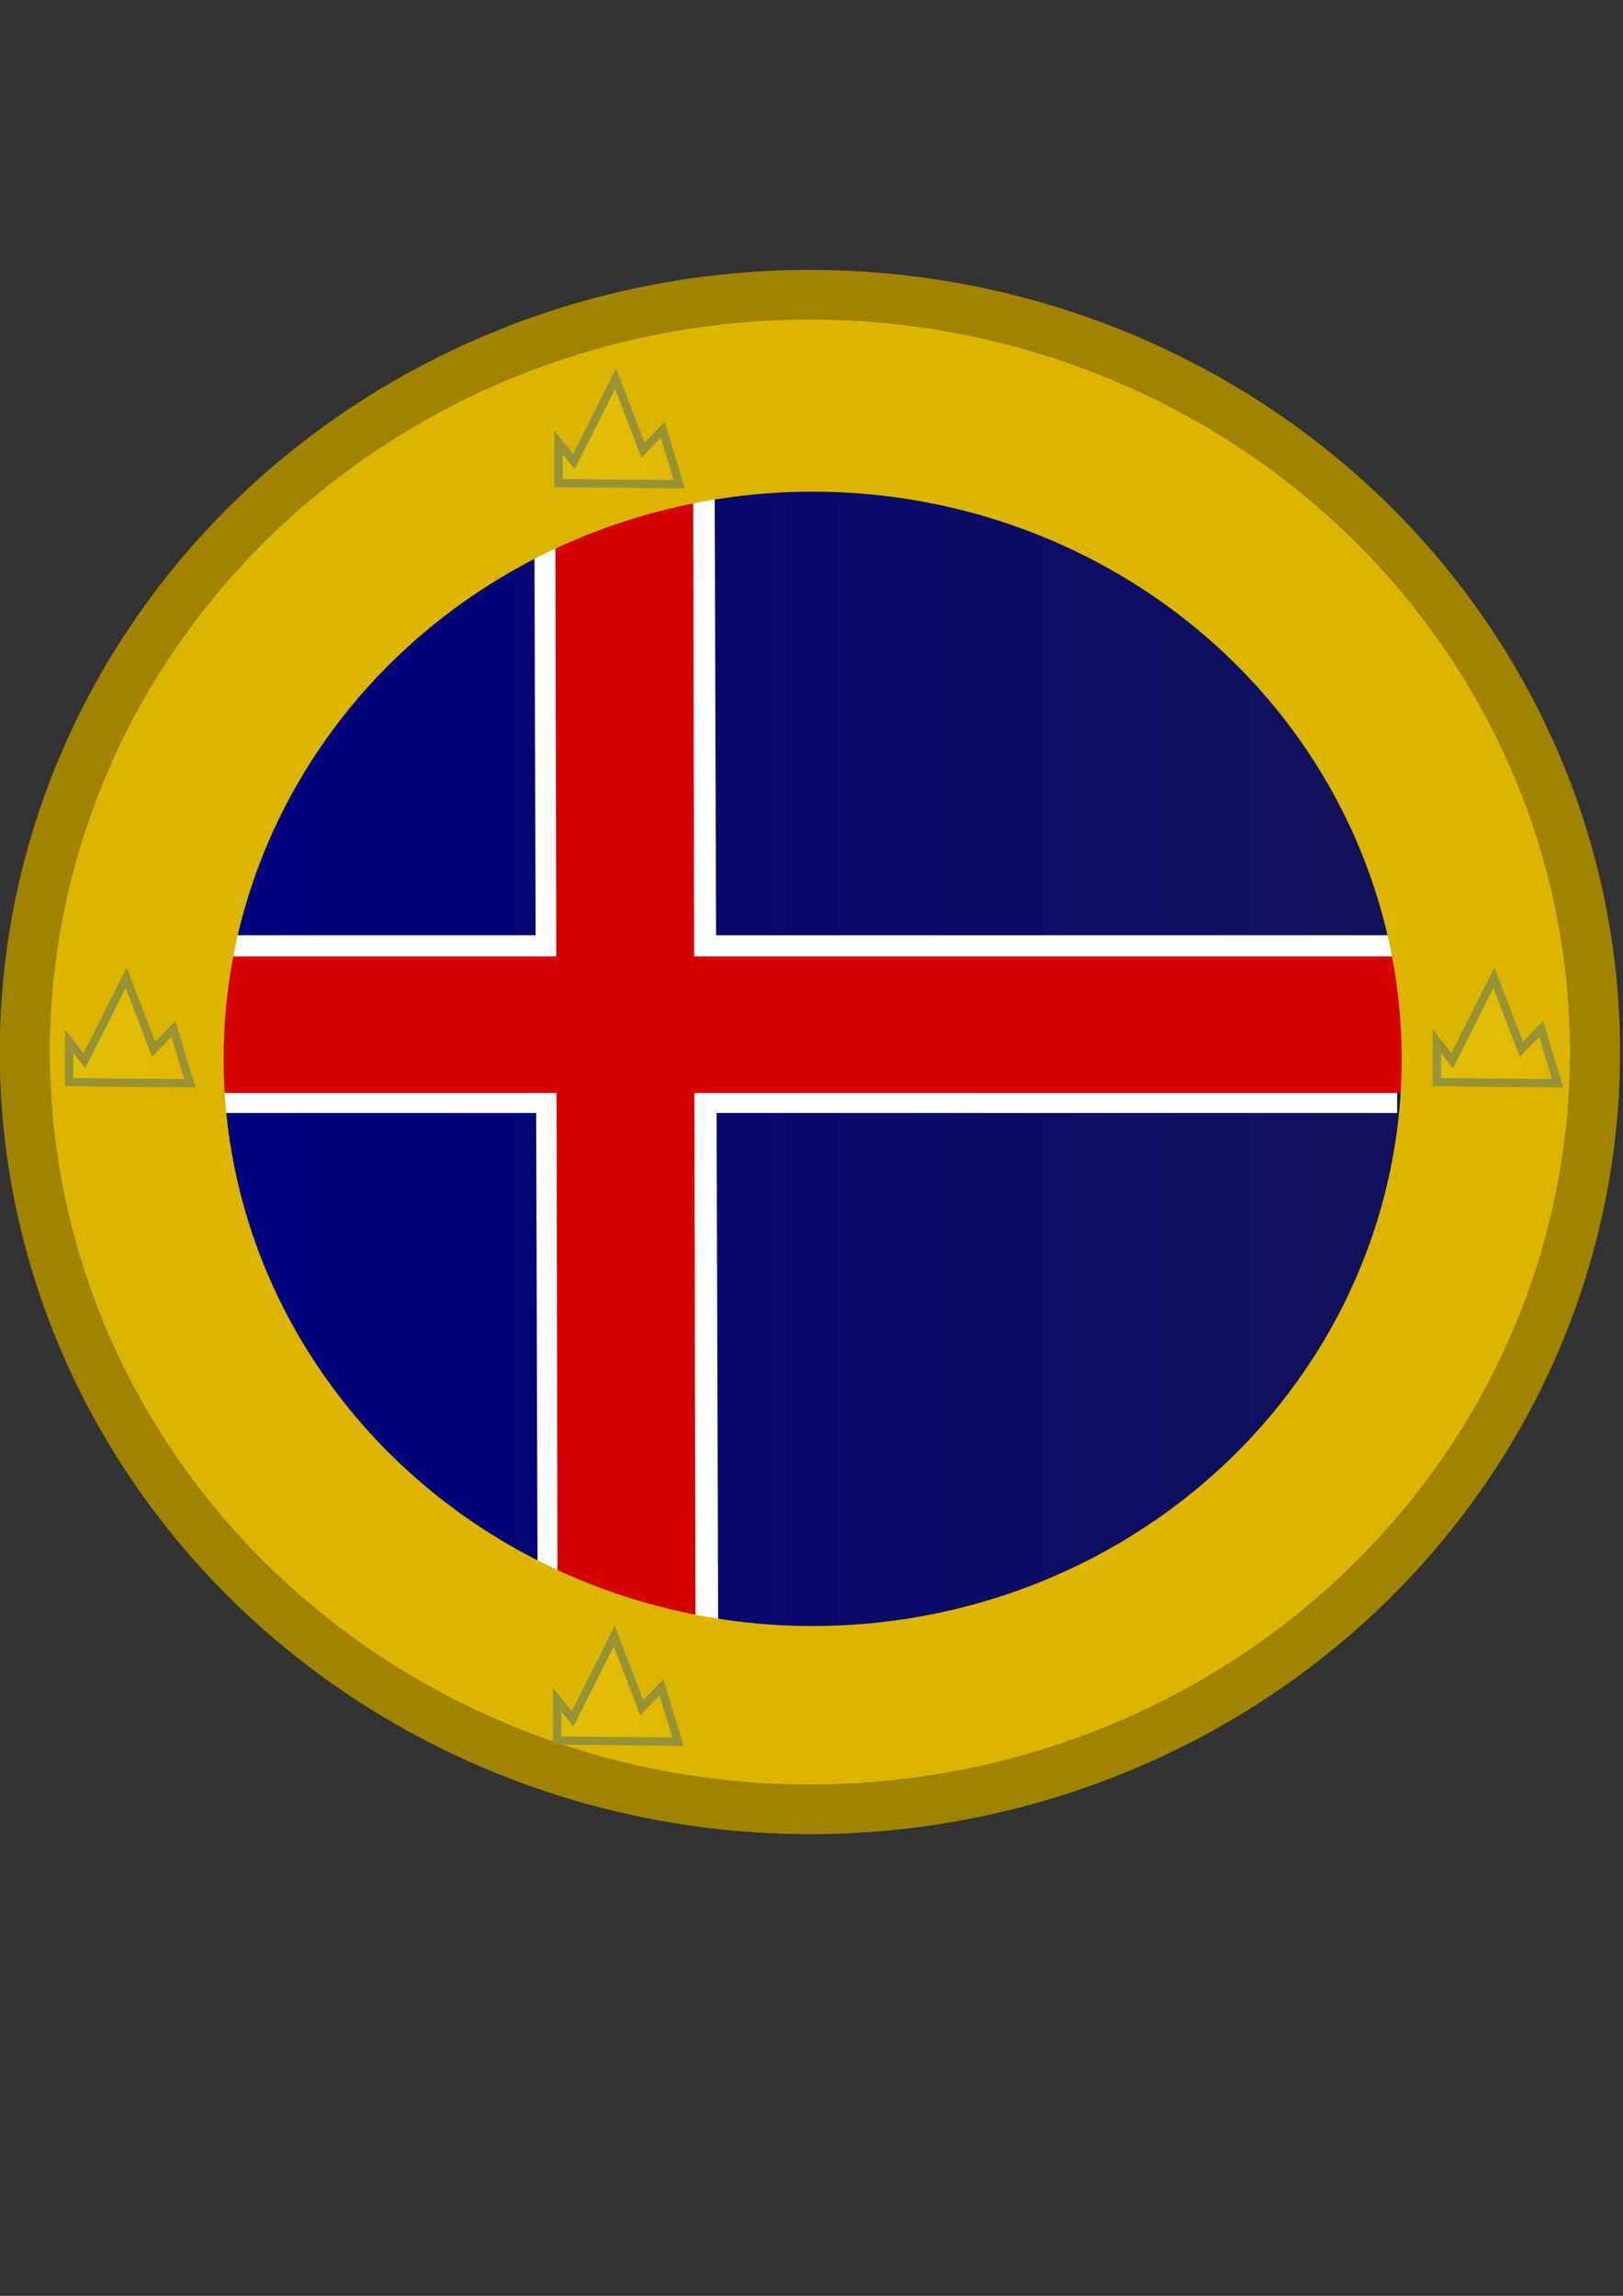 <?xml version="1.0" encoding="UTF-8" standalone="no"?>
<!-- Created with Inkscape (http://www.inkscape.org/) -->

<svg
   width="210mm"
   height="297mm"
   viewBox="0 0 210 297"
   version="1.1"
   id="svg5"
   xml:space="preserve"
   inkscape:version="1.2.1 (9c6d41e410, 2022-07-14)"
   sodipodi:docname="LogoWebInk.svg"
   xmlns:inkscape="http://www.inkscape.org/namespaces/inkscape"
   xmlns:sodipodi="http://sodipodi.sourceforge.net/DTD/sodipodi-0.dtd"
   xmlns:xlink="http://www.w3.org/1999/xlink"
   xmlns="http://www.w3.org/2000/svg"
   xmlns:svg="http://www.w3.org/2000/svg"><rect x="0" y="0" width="210" height="297" fill="#333333" stroke="none"/><sodipodi:namedview
     id="namedview7"
     pagecolor="#ffffff"
     bordercolor="#666666"
     borderopacity="1.0"
     inkscape:showpageshadow="2"
     inkscape:pageopacity="0.0"
     inkscape:pagecheckerboard="0"
     inkscape:deskcolor="#d1d1d1"
     inkscape:document-units="mm"
     showgrid="false"
     inkscape:zoom="0.74564394"
     inkscape:cx="596.79959"
     inkscape:cy="595.45847"
     inkscape:window-width="1920"
     inkscape:window-height="1017"
     inkscape:window-x="-8"
     inkscape:window-y="-8"
     inkscape:window-maximized="1"
     inkscape:current-layer="g8913" /><defs
     id="defs2"><linearGradient
       inkscape:collect="always"
       id="linearGradient3690"><stop
         style="stop-color:#000080;stop-opacity:1;"
         offset="0"
         id="stop3686" /><stop
         style="stop-color:#000071;stop-opacity:0.649;"
         offset="1"
         id="stop3688" /></linearGradient><linearGradient
       inkscape:collect="always"
       id="linearGradient2840"><stop
         style="stop-color:#dec10e;stop-opacity:0.731;"
         offset="0"
         id="stop2836" /><stop
         style="stop-color:#f7ce0f;stop-opacity:0;"
         offset="1"
         id="stop2838" /></linearGradient><linearGradient
       inkscape:collect="always"
       xlink:href="#linearGradient2840"
       id="linearGradient2842"
       x1="52.207"
       y1="147.591"
       x2="59.656"
       y2="147.591"
       gradientUnits="userSpaceOnUse"
       gradientTransform="matrix(0.796,0,0,0.831,112.837,-25.498)" /><linearGradient
       inkscape:collect="always"
       xlink:href="#linearGradient2840"
       id="linearGradient2877"
       gradientUnits="userSpaceOnUse"
       gradientTransform="matrix(0.796,0,0,0.831,152.799,2.012)"
       x1="52.207"
       y1="147.591"
       x2="59.656"
       y2="147.591" /><linearGradient
       inkscape:collect="always"
       xlink:href="#linearGradient2840"
       id="linearGradient2913"
       gradientUnits="userSpaceOnUse"
       gradientTransform="matrix(0.796,0,0,0.831,90.573,2.012)"
       x1="52.207"
       y1="147.591"
       x2="59.656"
       y2="147.591" /><linearGradient
       inkscape:collect="always"
       xlink:href="#linearGradient2840"
       id="linearGradient2949"
       gradientUnits="userSpaceOnUse"
       gradientTransform="matrix(0.796,0,0,0.831,112.779,32.247)"
       x1="52.207"
       y1="147.591"
       x2="59.656"
       y2="147.591" /><linearGradient
       inkscape:collect="always"
       xlink:href="#linearGradient3690"
       id="linearGradient3696"
       x1="138.742"
       y1="126.677"
       x2="193.032"
       y2="126.677"
       gradientUnits="userSpaceOnUse" /></defs><g
     inkscape:label="Capa 1"
     inkscape:groupmode="layer"
     id="layer1"><g
       id="g8913"
       transform="matrix(2.844,0,0,2.817,-367.065,-184.305)"><g
         id="g9050"
         transform="translate(-0.125,-12.092)"><path
           style="fill:#ffffff;stroke-width:0.265"
           id="path302"
           sodipodi:type="arc"
           sodipodi:cx="94.91935"
           sodipodi:cy="125.16935"
           sodipodi:rx="4.7903223"
           sodipodi:ry="0.62096769"
           sodipodi:start="0"
           sodipodi:end="0.0067428234"
           sodipodi:arc-type="slice"
           d="m 99.71,125.169 a 4.79,0.621 0 0 1 -1.09e-4,0.004 l -4.79,-0.004 z"
           transform="matrix(0.352,0,0,0.355,129.057,65.421)" /><circle
           style="fill:url(#linearGradient3696);fill-opacity:1;stroke-width:0.283"
           id="path300"
           cy="126.677"
           cx="165.887"
           r="27.145" /><rect
           style="fill:#ffffff;stroke-width:0.265"
           id="rect410"
           width="53.226"
           height="1.065"
           x="139.31"
           y="120.468" /><rect
           style="fill:#ffffff;stroke-width:0.266"
           id="rect410-3"
           width="53.979"
           height="1.065"
           x="138.778"
           y="127.565" /><rect
           style="fill:#ffffff;stroke-width:0.268"
           id="rect410-9"
           width="54.48"
           height="1.065"
           x="99.982"
           y="-161.406"
           transform="matrix(0.003,1,-1,0.003,0,0)" /><rect
           style="fill:#ffffff;stroke-width:0.254"
           id="rect410-3-9"
           width="49.087"
           height="1.065"
           x="102.723"
           y="-154.262"
           transform="matrix(0.003,1,-1,0.003,0,0)" /><rect
           style="fill:#d40000;fill-opacity:1;stroke-width:0.265"
           id="rect515"
           width="54.322"
           height="6.273"
           x="138.878"
           y="121.44" /><rect
           style="fill:#d40000;stroke-width:0.263"
           id="rect515-9"
           width="53.444"
           height="6.273"
           x="100.169"
           y="-160.528"
           transform="matrix(0.002,1,-1,0.002,0,0)" /><ellipse
           style="fill:none;fill-opacity:1;stroke:#dbb500;stroke-width:8.96;stroke-dasharray:none;stroke-opacity:1"
           id="path747"
           cx="166.164"
           cy="126.144"
           rx="31.279"
           ry="30.527" /><ellipse
           style="fill:none;fill-opacity:1;stroke:#a08400;stroke-width:2.281;stroke-dasharray:none;stroke-opacity:1"
           id="path747-7"
           cx="166.039"
           cy="125.831"
           rx="35.718"
           ry="34.777" /><path
           style="fill:url(#linearGradient2842);fill-opacity:1;fill-rule:evenodd;stroke:#979235;stroke-width:0.378;stroke-linecap:butt;stroke-linejoin:miter;stroke-dasharray:none;stroke-opacity:1"
           d="m 154.599,99.705 c 5.445,0.052 5.495,0.052 5.495,0.052 l -0.749,-2.503 -0.899,0.939 -1.249,-3.285 -1.898,3.807 -0.699,-0.886 z"
           id="path2811" /><path
           style="fill:url(#linearGradient2913);fill-opacity:1;fill-rule:evenodd;stroke:#979235;stroke-width:0.378;stroke-linecap:butt;stroke-linejoin:miter;stroke-dasharray:none;stroke-opacity:1"
           d="m 132.335,127.215 c 5.445,0.052 5.495,0.052 5.495,0.052 l -0.749,-2.503 -0.899,0.939 -1.249,-3.285 -1.898,3.807 -0.699,-0.886 z"
           id="path2811-4" /><path
           style="fill:url(#linearGradient2949);fill-opacity:1;fill-rule:evenodd;stroke:#979235;stroke-width:0.378;stroke-linecap:butt;stroke-linejoin:miter;stroke-dasharray:none;stroke-opacity:1"
           d="m 154.54,157.45 c 5.445,0.052 5.495,0.052 5.495,0.052 l -0.749,-2.503 -0.899,0.939 -1.249,-3.285 -1.898,3.807 -0.699,-0.886 z"
           id="path2811-4-1" /><path
           style="fill:url(#linearGradient2877);fill-opacity:1;fill-rule:evenodd;stroke:#979235;stroke-width:0.378;stroke-linecap:butt;stroke-linejoin:miter;stroke-dasharray:none;stroke-opacity:1"
           d="m 194.56,127.215 c 5.445,0.052 5.495,0.052 5.495,0.052 l -0.749,-2.503 -0.899,0.939 -1.249,-3.285 -1.898,3.807 -0.699,-0.886 z"
           id="path2811-7" /></g></g></g></svg>
